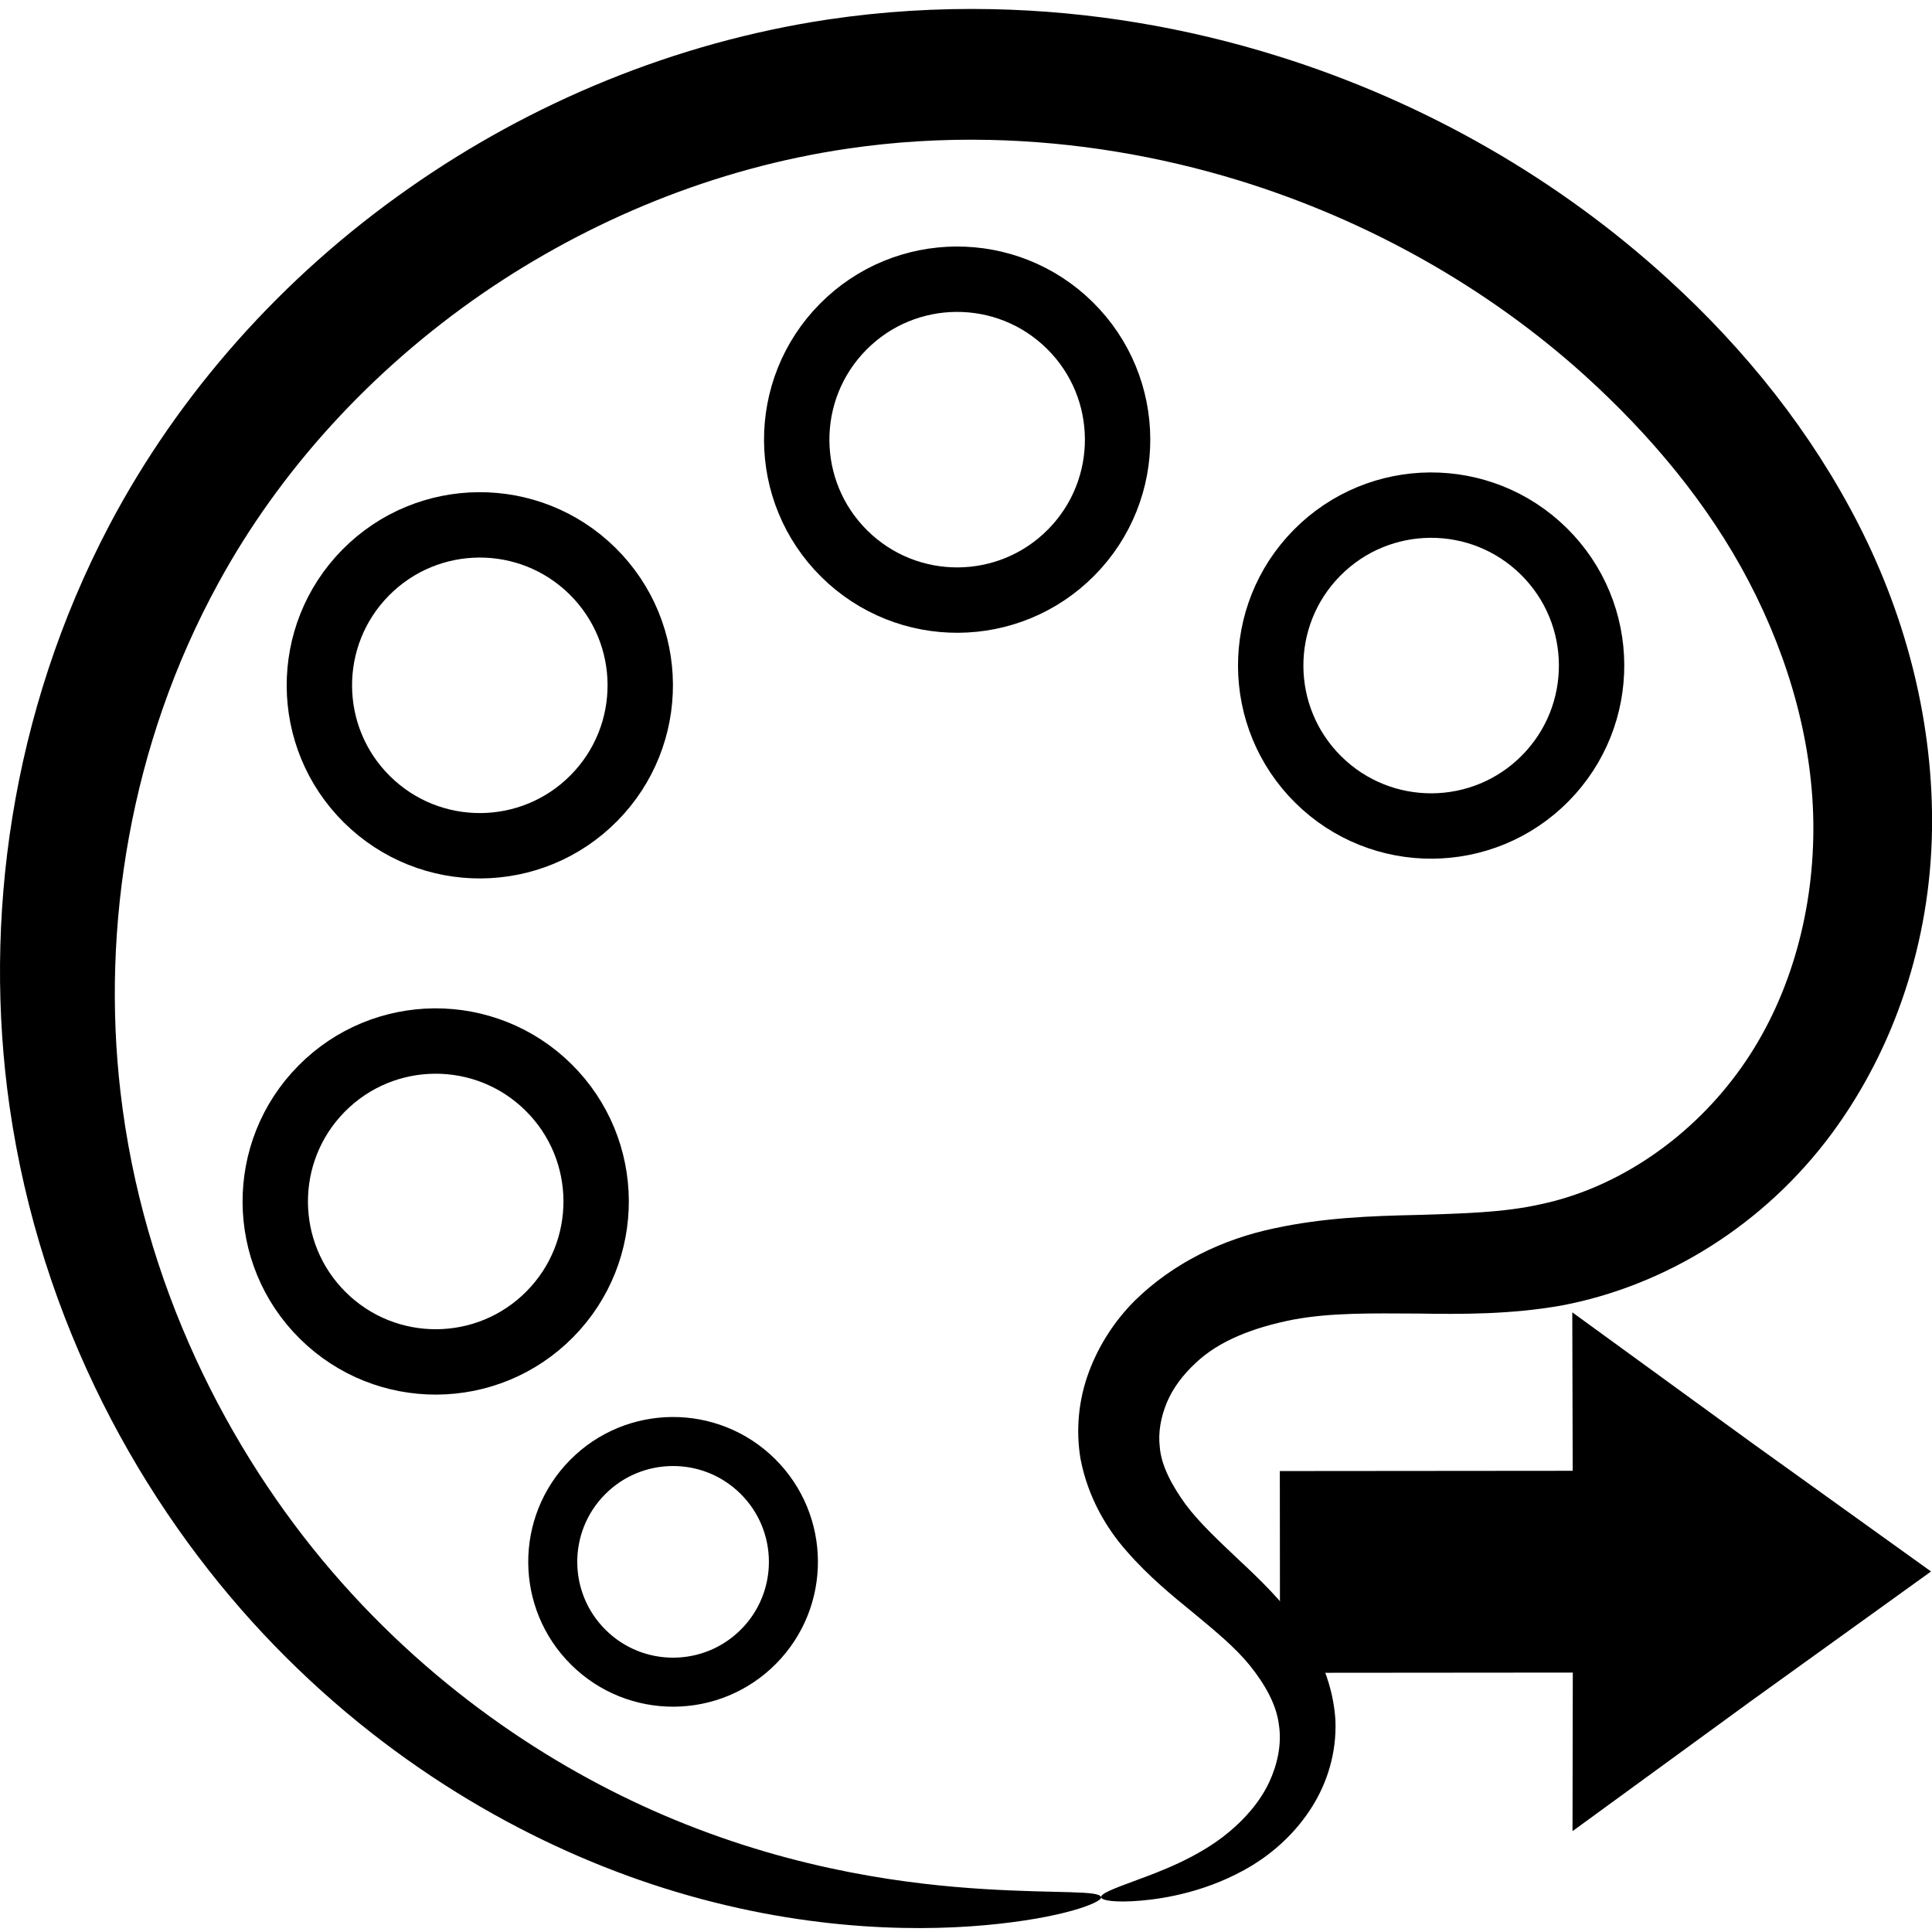<?xml version="1.0" encoding="UTF-8" standalone="no"?>
<!-- Created with Inkscape (http://www.inkscape.org/) -->

<svg
   xmlns:dc="http://purl.org/dc/elements/1.1/"
   xmlns:cc="http://creativecommons.org/ns#"
   xmlns:rdf="http://www.w3.org/1999/02/22-rdf-syntax-ns#"
   xmlns:svg="http://www.w3.org/2000/svg"
   xmlns="http://www.w3.org/2000/svg"
   xmlns:sodipodi="http://sodipodi.sourceforge.net/DTD/sodipodi-0.dtd"
   xmlns:inkscape="http://www.inkscape.org/namespaces/inkscape"
   width="512mm"
   height="512mm"
   viewBox="0 0 512 512"
   version="1.1"
   id="svg3817"
   sodipodi:docname="exportPalette.svg"
   inkscape:version="0.92.2 (5c3e80d, 2017-08-06)">
  <defs
     id="defs3811">
    <inkscape:path-effect
       effect="bspline"
       id="path-effect4574"
       is_visible="true"
       weight="33.333"
       steps="2"
       helper_size="0"
       apply_no_weight="true"
       apply_with_weight="true"
       only_selected="false" />
    <inkscape:path-effect
       effect="skeletal"
       id="path-effect4404"
       is_visible="true"
       pattern="M 0,5 C 0,2.24 2.24,0 5,0 7.76,0 10,2.24 10,5 10,7.76 7.76,10 5,10 2.24,10 0,7.76 0,5 Z"
       copytype="single_stretched"
       prop_scale="1.226"
       scale_y_rel="false"
       spacing="0"
       normal_offset="0"
       tang_offset="0"
       prop_units="false"
       vertical_pattern="false"
       fuse_tolerance="0" />
    <inkscape:path-effect
       effect="spiro"
       id="path-effect4402"
       is_visible="true" />
    <inkscape:path-effect
       effect="bspline"
       id="path-effect4368"
       is_visible="true"
       weight="33.333"
       steps="2"
       helper_size="0"
       apply_no_weight="true"
       apply_with_weight="true"
       only_selected="false" />
    <inkscape:path-effect
       effect="bspline"
       id="path-effect4364"
       is_visible="true"
       weight="33.333"
       steps="2"
       helper_size="0"
       apply_no_weight="true"
       apply_with_weight="true"
       only_selected="false" />
    <inkscape:path-effect
       effect="bspline"
       id="path-effect4574-6"
       is_visible="true"
       weight="33.333"
       steps="2"
       helper_size="0"
       apply_no_weight="true"
       apply_with_weight="true"
       only_selected="false" />
  </defs>
  <sodipodi:namedview
     id="base"
     pagecolor="#ffffff"
     bordercolor="#666666"
     borderopacity="1.0"
     inkscape:pageopacity="0.0"
     inkscape:pageshadow="2"
     inkscape:zoom="0.22627417"
     inkscape:cx="151.68851"
     inkscape:cy="1462.3898"
     inkscape:document-units="mm"
     inkscape:current-layer="layer1"
     showgrid="false"
     fit-margin-top="0"
     fit-margin-left="0"
     fit-margin-right="0"
     fit-margin-bottom="0"
     inkscape:window-width="1874"
     inkscape:window-height="1039"
     inkscape:window-x="46"
     inkscape:window-y="0"
     inkscape:window-maximized="1" />
  <g
     inkscape:label="Layer 1"
     inkscape:groupmode="layer"
     id="layer1"
     transform="translate(-11.261,302.765)">
    <g
       id="g4547"
       transform="matrix(2.828,0,0,2.828,-36.95,-385.856)">
      <path
         sodipodi:nodetypes="ccsssssc"
         inkscape:original-d="M 120.23228,207.18175 C 123.13039,214.82334 82.257743,177.02874 44.951834,179.5812 7.6458925,182.13369 39.477679,126.95814 32.420143,81.276484 25.36264,35.594793 125.94066,60.27899 169.40977,60.009365 c 43.46908,-0.269596 -11.66276,76.548175 -6.99294,86.964115 4.66981,10.41595 -25.15214,-2.43013 -40.40181,18.55425 -15.24967,20.98439 8.93655,20.90156 17.52445,25.25837 8.5879,4.35683 -22.20528,8.75402 -19.30719,16.39565 z"
         inkscape:path-effect="#path-effect4402;#path-effect4404"
         inkscape:connector-curvature="0"
         id="path4400"
         d="m 120.232,207.182 c 0.073,0.473 -3.58,1.952 -10.876,2.608 -7.078,0.636 -18.357,0.451 -31.348,-3.88 C 66.412,202.041 53.199,194.733 41.721,182.489 30.375,170.388 20.86,153.358 17.942,133.062 15.453,115.67 18.031,96.197 27.324,78.543 33.796,66.3 43.422,55.371 55.41,46.992 66.782,39.022 80.237,33.367 94.676,31.202 c 5.062,-0.75 10.201,-1.068 15.358,-0.962 9.181,0.19 18.209,1.724 26.746,4.395 13.86,4.321 26.396,11.586 36.638,20.955 7.254,6.615 13.376,14.305 17.77,22.888 4.615,9.008 7.055,18.888 6.907,28.686 -0.161,10.427 -3.486,20.414 -9.353,28.389 -6.377,8.643 -15.634,14.332 -25.381,16.171 -4.792,0.843 -9.389,0.815 -13.425,0.751 -4.363,-0.023 -8.157,-0.091 -11.687,0.565 -3.678,0.722 -6.958,1.961 -9.166,4.077 -1.175,1.086 -2.118,2.34 -2.677,3.666 -0.58,1.372 -0.839,2.848 -0.677,4.177 0.125,1.767 1.157,3.639 2.389,5.353 1.336,1.807 3.239,3.547 5.047,5.267 2.061,1.918 4.036,3.863 5.742,6.237 1.902,2.603 3.081,5.627 3.282,8.742 0.131,3.119 -0.801,5.909 -2.149,8.073 -1.576,2.53 -3.655,4.326 -5.619,5.537 -4.072,2.477 -8.259,3.128 -10.43,3.317 -2.44,0.213 -3.712,-0.009 -3.757,-0.306 -0.054,-0.354 1.123,-0.797 3.332,-1.615 1.877,-0.695 5.765,-2.075 8.654,-4.51 1.436,-1.194 2.882,-2.776 3.768,-4.676 0.749,-1.607 1.194,-3.546 0.904,-5.37 -0.223,-1.853 -1.253,-3.725 -2.739,-5.579 -1.393,-1.704 -3.176,-3.163 -5.311,-4.937 -1.911,-1.553 -4.163,-3.395 -6.195,-5.728 -1.956,-2.205 -3.659,-5.116 -4.345,-8.673 -0.455,-2.723 -0.187,-5.541 0.79,-8.162 0.935,-2.504 2.41,-4.778 4.302,-6.671 3.625,-3.549 8.261,-5.777 13.124,-6.783 4.565,-0.981 8.975,-1.147 13.342,-1.242 4.04,-0.131 8.087,-0.205 11.613,-1.014 7.155,-1.519 14.091,-6.198 18.77,-12.823 4.36,-6.148 6.721,-14.11 6.734,-22.338 0.015,-7.778 -2.183,-15.81 -6.083,-23.254 -3.732,-7.118 -9.095,-13.61 -15.492,-19.379 -9,-8.085 -20.072,-14.378 -32.238,-18.129 -7.495,-2.301 -15.402,-3.633 -23.387,-3.805 -4.486,-0.096 -8.94,0.175 -13.306,0.821 C 84.032,45.13 72.262,50.017 62.274,56.878 51.768,64.117 43.233,73.527 37.517,84.01 29.207,99.173 26.547,116.331 28.337,131.705 c 2.078,17.971 10.075,33.605 19.846,44.969 9.911,11.523 21.593,18.905 32.057,23.228 11.696,4.836 22.258,6.088 29.063,6.504 7.005,0.428 10.825,0.097 10.929,0.776 z"
         style="fill:#000000;fill-rule:evenodd;stroke:none;stroke-width:1.226px;stroke-linecap:butt;stroke-linejoin:miter;stroke-opacity:1" />
      <ellipse
         transform="rotate(-135.336)"
         ry="11.276"
         rx="11.277"
         cy="-68.673"
         cx="-180.523"
         id="path4412-3"
         style="fill:none;fill-opacity:1;stroke:#000000;stroke-width:4.594;stroke-linecap:round;stroke-linejoin:miter;stroke-miterlimit:4;stroke-dasharray:none;stroke-opacity:1" />
      <ellipse
         transform="rotate(-135.336)"
         ry="15.035"
         rx="15.035"
         cy="24.834"
         cx="-125.534"
         id="path4412-7"
         style="fill:none;fill-opacity:1;stroke:#000000;stroke-width:6.126;stroke-linecap:round;stroke-linejoin:miter;stroke-miterlimit:4;stroke-dasharray:none;stroke-opacity:1" />
      <ellipse
         transform="rotate(-135.336)"
         ry="15.035"
         rx="15.035"
         cy="41"
         cx="-172.007"
         id="path4412-5"
         style="fill:none;fill-opacity:1;stroke:#000000;stroke-width:6.126;stroke-linecap:round;stroke-linejoin:miter;stroke-miterlimit:4;stroke-dasharray:none;stroke-opacity:1" />
      <ellipse
         transform="rotate(-135.336)"
         ry="15.035"
         rx="15.035"
         cy="-22.983"
         cx="-109.902"
         id="path4412-7-3"
         style="fill:none;fill-opacity:1;stroke:#000000;stroke-width:6.126;stroke-linecap:round;stroke-linejoin:miter;stroke-miterlimit:4;stroke-dasharray:none;stroke-opacity:1" />
      <ellipse
         transform="rotate(-135.336)"
         ry="15.035"
         rx="15.035"
         cy="-60.291"
         cx="-140.963"
         id="path4412-7-5"
         style="fill:none;fill-opacity:1;stroke:#000000;stroke-width:6.126;stroke-linecap:round;stroke-linejoin:miter;stroke-miterlimit:4;stroke-dasharray:none;stroke-opacity:1" />
    </g>
    <path
       style="fill:none;fill-rule:evenodd;stroke:#000000;stroke-width:53.47;stroke-linecap:butt;stroke-linejoin:miter;stroke-miterlimit:4;stroke-dasharray:none;stroke-opacity:1"
       d="m 469.141,113.714 c 0,0 -118.69,0.102 -118.69,0.102"
       id="path4572"
       inkscape:connector-curvature="0"
       inkscape:original-d="m 469.14075,113.71398 -118.68983,0.10225"
       inkscape:path-effect="#path-effect4574" />
    <path
       sodipodi:type="star"
       style="fill:#000000;fill-opacity:1;stroke:#000000;stroke-width:14.232;stroke-linecap:round;stroke-linejoin:miter;stroke-miterlimit:4;stroke-dasharray:none;stroke-opacity:1"
       id="path4726"
       sodipodi:sides="3"
       sodipodi:cx="407.31815"
       sodipodi:cy="122.38516"
       sodipodi:r1="37.381245"
       sodipodi:r2="18.601217"
       sodipodi:arg1="1.0466339"
       sodipodi:arg2="2.0938315"
       inkscape:flatsided="false"
       inkscape:rounded="0"
       inkscape:randomized="0"
       d="m 426.027,154.748 -28,-16.248 -28.09,-16.093 28.072,-16.125 27.982,-16.28 -0.071,32.373 z"
       inkscape:transform-center-x="-11.33954"
       inkscape:transform-center-y="0.095575542"
       transform="matrix(-1.226,0,0,-1.536,959.015,301.722)" />
  </g>
</svg>
